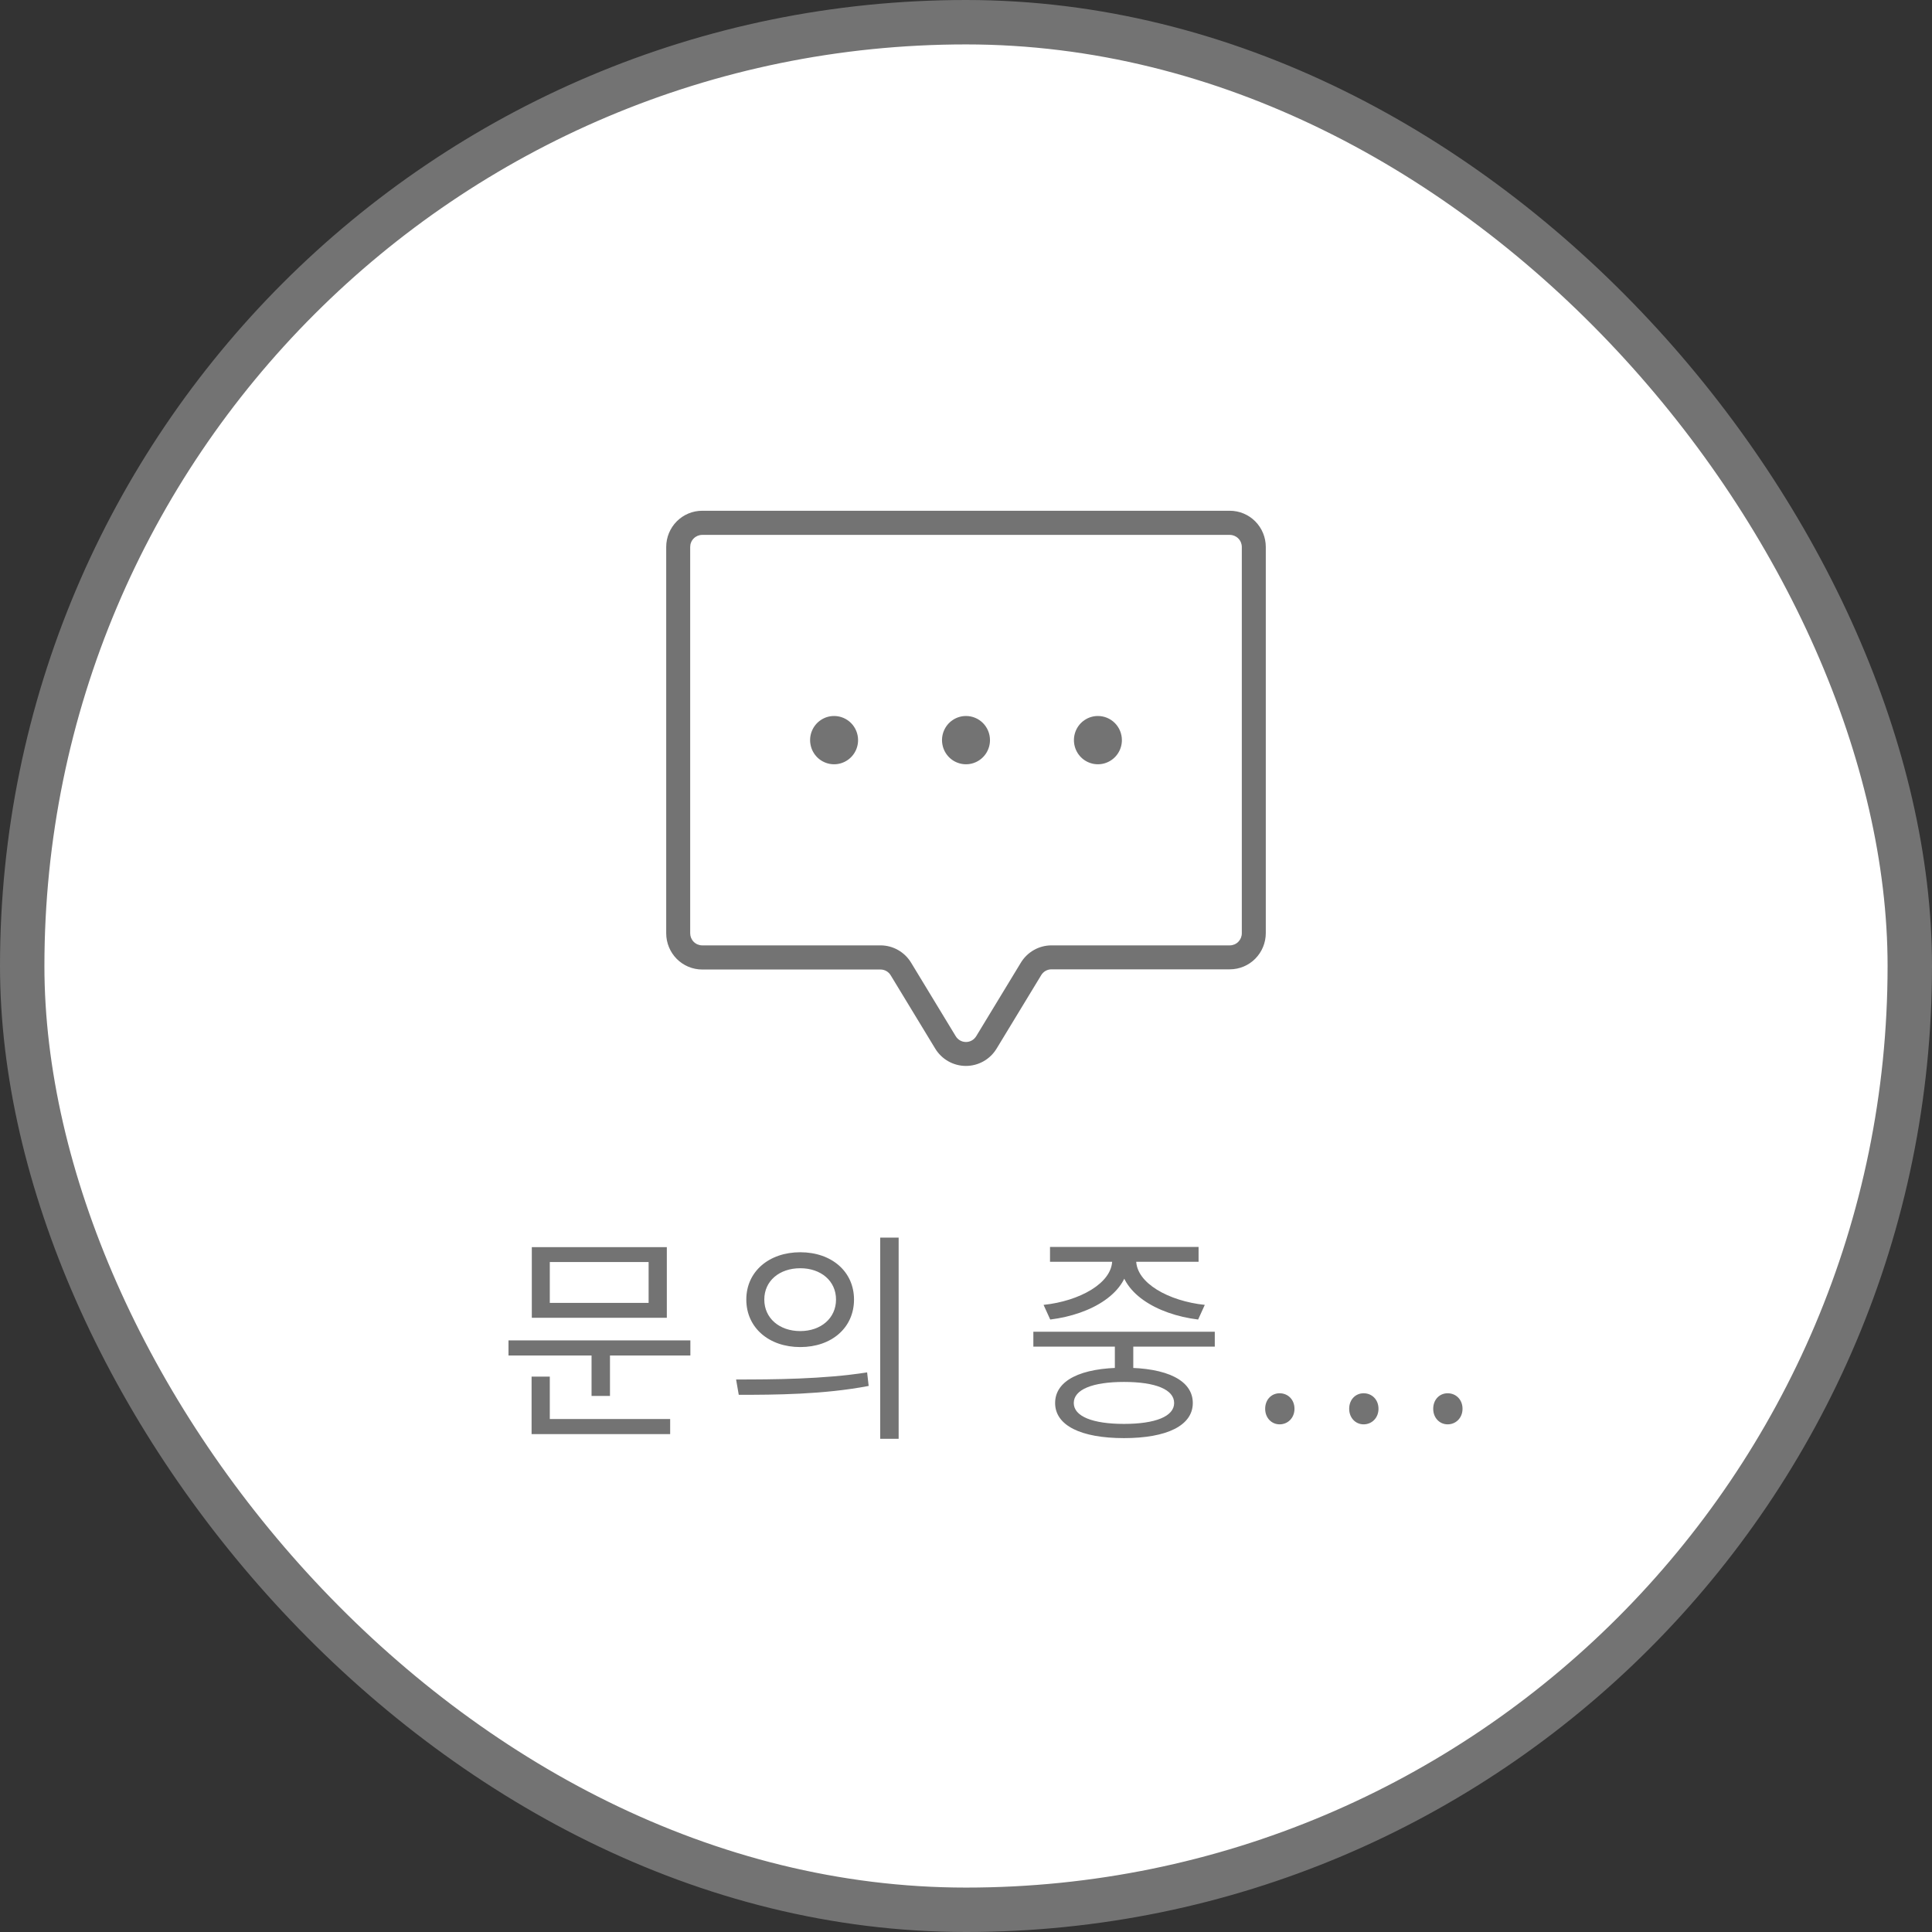 <svg width="87" height="87" viewBox="0 0 87 87" fill="none" xmlns="http://www.w3.org/2000/svg">
<rect x="0" y="0" width="87" height="87" fill="#333333" stroke="none"/>
<rect x="1" y="1" width="85" height="85" rx="42.5" fill="white" stroke="#737373" stroke-width="2"/>
<path d="M55.38 23H31.62C31.19 23 30.778 23.172 30.474 23.478C30.171 23.784 30 24.198 30 24.631V42.027C30 42.459 30.171 42.874 30.474 43.18C30.778 43.486 31.19 43.658 31.62 43.658H39.648C39.742 43.658 39.833 43.682 39.914 43.728C39.996 43.775 40.063 43.841 40.111 43.922L42.108 47.21C42.252 47.451 42.456 47.651 42.699 47.789C42.942 47.927 43.217 48 43.496 48C43.775 48 44.05 47.927 44.293 47.789C44.536 47.651 44.74 47.451 44.884 47.21L46.886 43.913C46.934 43.833 47.002 43.766 47.083 43.72C47.164 43.674 47.256 43.65 47.349 43.65H55.38C55.81 43.65 56.222 43.478 56.526 43.172C56.829 42.866 57 42.451 57 42.019V24.631C57 24.198 56.829 23.784 56.526 23.478C56.222 23.172 55.81 23 55.38 23ZM55.92 42.027C55.92 42.171 55.863 42.309 55.762 42.411C55.661 42.513 55.523 42.571 55.38 42.571H47.352C47.073 42.571 46.798 42.643 46.556 42.781C46.313 42.919 46.109 43.118 45.965 43.359L43.963 46.656C43.915 46.737 43.847 46.804 43.766 46.851C43.684 46.898 43.592 46.922 43.499 46.922C43.405 46.922 43.313 46.898 43.231 46.851C43.15 46.804 43.082 46.737 43.034 46.656L41.036 43.364C40.893 43.123 40.689 42.922 40.446 42.783C40.203 42.644 39.928 42.571 39.648 42.571H31.62C31.477 42.571 31.339 42.513 31.238 42.411C31.137 42.309 31.08 42.171 31.08 42.027V24.631C31.08 24.487 31.137 24.348 31.238 24.247C31.339 24.145 31.477 24.087 31.62 24.087H55.38C55.523 24.087 55.661 24.145 55.762 24.247C55.863 24.348 55.92 24.487 55.92 24.631V42.027ZM44.58 33.329C44.58 33.544 44.517 33.754 44.398 33.933C44.279 34.112 44.111 34.251 43.913 34.333C43.716 34.416 43.499 34.437 43.289 34.395C43.08 34.353 42.887 34.25 42.736 34.098C42.585 33.946 42.482 33.752 42.441 33.541C42.399 33.33 42.42 33.111 42.502 32.913C42.584 32.714 42.722 32.544 42.9 32.425C43.078 32.305 43.286 32.242 43.5 32.242C43.786 32.242 44.061 32.356 44.264 32.56C44.466 32.764 44.58 33.041 44.58 33.329ZM38.64 33.329C38.64 33.544 38.577 33.754 38.458 33.933C38.339 34.112 38.171 34.251 37.973 34.333C37.776 34.416 37.559 34.437 37.349 34.395C37.14 34.353 36.947 34.25 36.796 34.098C36.645 33.946 36.542 33.752 36.501 33.541C36.459 33.33 36.48 33.111 36.562 32.913C36.644 32.714 36.782 32.544 36.96 32.425C37.138 32.305 37.346 32.242 37.56 32.242C37.846 32.242 38.121 32.356 38.324 32.56C38.526 32.764 38.64 33.041 38.64 33.329ZM50.52 33.329C50.52 33.544 50.457 33.754 50.338 33.933C50.219 34.112 50.051 34.251 49.853 34.333C49.656 34.416 49.439 34.437 49.229 34.395C49.02 34.353 48.827 34.25 48.676 34.098C48.525 33.946 48.422 33.752 48.381 33.541C48.339 33.33 48.361 33.111 48.442 32.913C48.524 32.714 48.662 32.544 48.84 32.425C49.018 32.305 49.226 32.242 49.44 32.242C49.726 32.242 50.001 32.356 50.204 32.56C50.406 32.764 50.52 33.041 50.52 33.329Z" fill="#737373"/>
<path d="M22.898 60.36H31.088V61.04H22.898V60.36ZM26.638 60.78H27.468V62.86H26.638V60.78ZM23.948 56.16H30.028V59.34H23.948V56.16ZM29.208 56.83H24.758V58.67H29.208V56.83ZM23.938 63.9H30.178V64.58H23.938V63.9ZM23.938 61.99H24.758V64.14H23.938V61.99ZM36.037 56.39C37.447 56.39 38.457 57.26 38.457 58.52C38.457 59.79 37.447 60.66 36.037 60.66C34.627 60.66 33.607 59.79 33.607 58.52C33.607 57.26 34.627 56.39 36.037 56.39ZM36.037 57.11C35.097 57.11 34.417 57.68 34.417 58.52C34.417 59.36 35.097 59.94 36.037 59.94C36.967 59.94 37.647 59.36 37.647 58.52C37.647 57.68 36.967 57.11 36.037 57.11ZM39.637 55.73H40.467V64.79H39.637V55.73ZM33.267 62.81L33.147 62.12C34.797 62.12 37.077 62.11 39.047 61.8L39.117 62.41C37.087 62.8 34.877 62.81 33.267 62.81ZM50.203 60.26H51.033V61.84H50.203V60.26ZM46.533 59.97H54.703V60.64H46.533V59.97ZM50.613 61.59C52.553 61.59 53.713 62.16 53.713 63.18C53.713 64.19 52.553 64.76 50.613 64.76C48.673 64.76 47.513 64.19 47.513 63.18C47.513 62.16 48.673 61.59 50.613 61.59ZM50.613 62.23C49.203 62.23 48.353 62.57 48.353 63.18C48.353 63.78 49.203 64.12 50.613 64.12C52.033 64.12 52.873 63.78 52.873 63.18C52.873 62.57 52.033 62.23 50.613 62.23ZM50.083 56.48H50.823V56.75C50.823 58.21 49.163 59.19 47.293 59.42L46.993 58.76C48.613 58.59 50.083 57.78 50.083 56.75V56.48ZM50.433 56.48H51.163V56.75C51.163 57.78 52.633 58.59 54.253 58.76L53.953 59.42C52.083 59.19 50.433 58.21 50.433 56.75V56.48ZM47.283 56.15H53.973V56.82H47.283V56.15ZM57.622 64.14C57.262 64.14 56.972 63.85 56.972 63.44C56.972 63.02 57.262 62.74 57.622 62.74C57.992 62.74 58.292 63.02 58.292 63.44C58.292 63.85 57.992 64.14 57.622 64.14ZM61.405 64.14C61.045 64.14 60.755 63.85 60.755 63.44C60.755 63.02 61.045 62.74 61.405 62.74C61.775 62.74 62.075 63.02 62.075 63.44C62.075 63.85 61.775 64.14 61.405 64.14ZM65.189 64.14C64.829 64.14 64.539 63.85 64.539 63.44C64.539 63.02 64.829 62.74 65.189 62.74C65.559 62.74 65.859 63.02 65.859 63.44C65.859 63.85 65.559 64.14 65.189 64.14Z" fill="#737373"/>
</svg>
